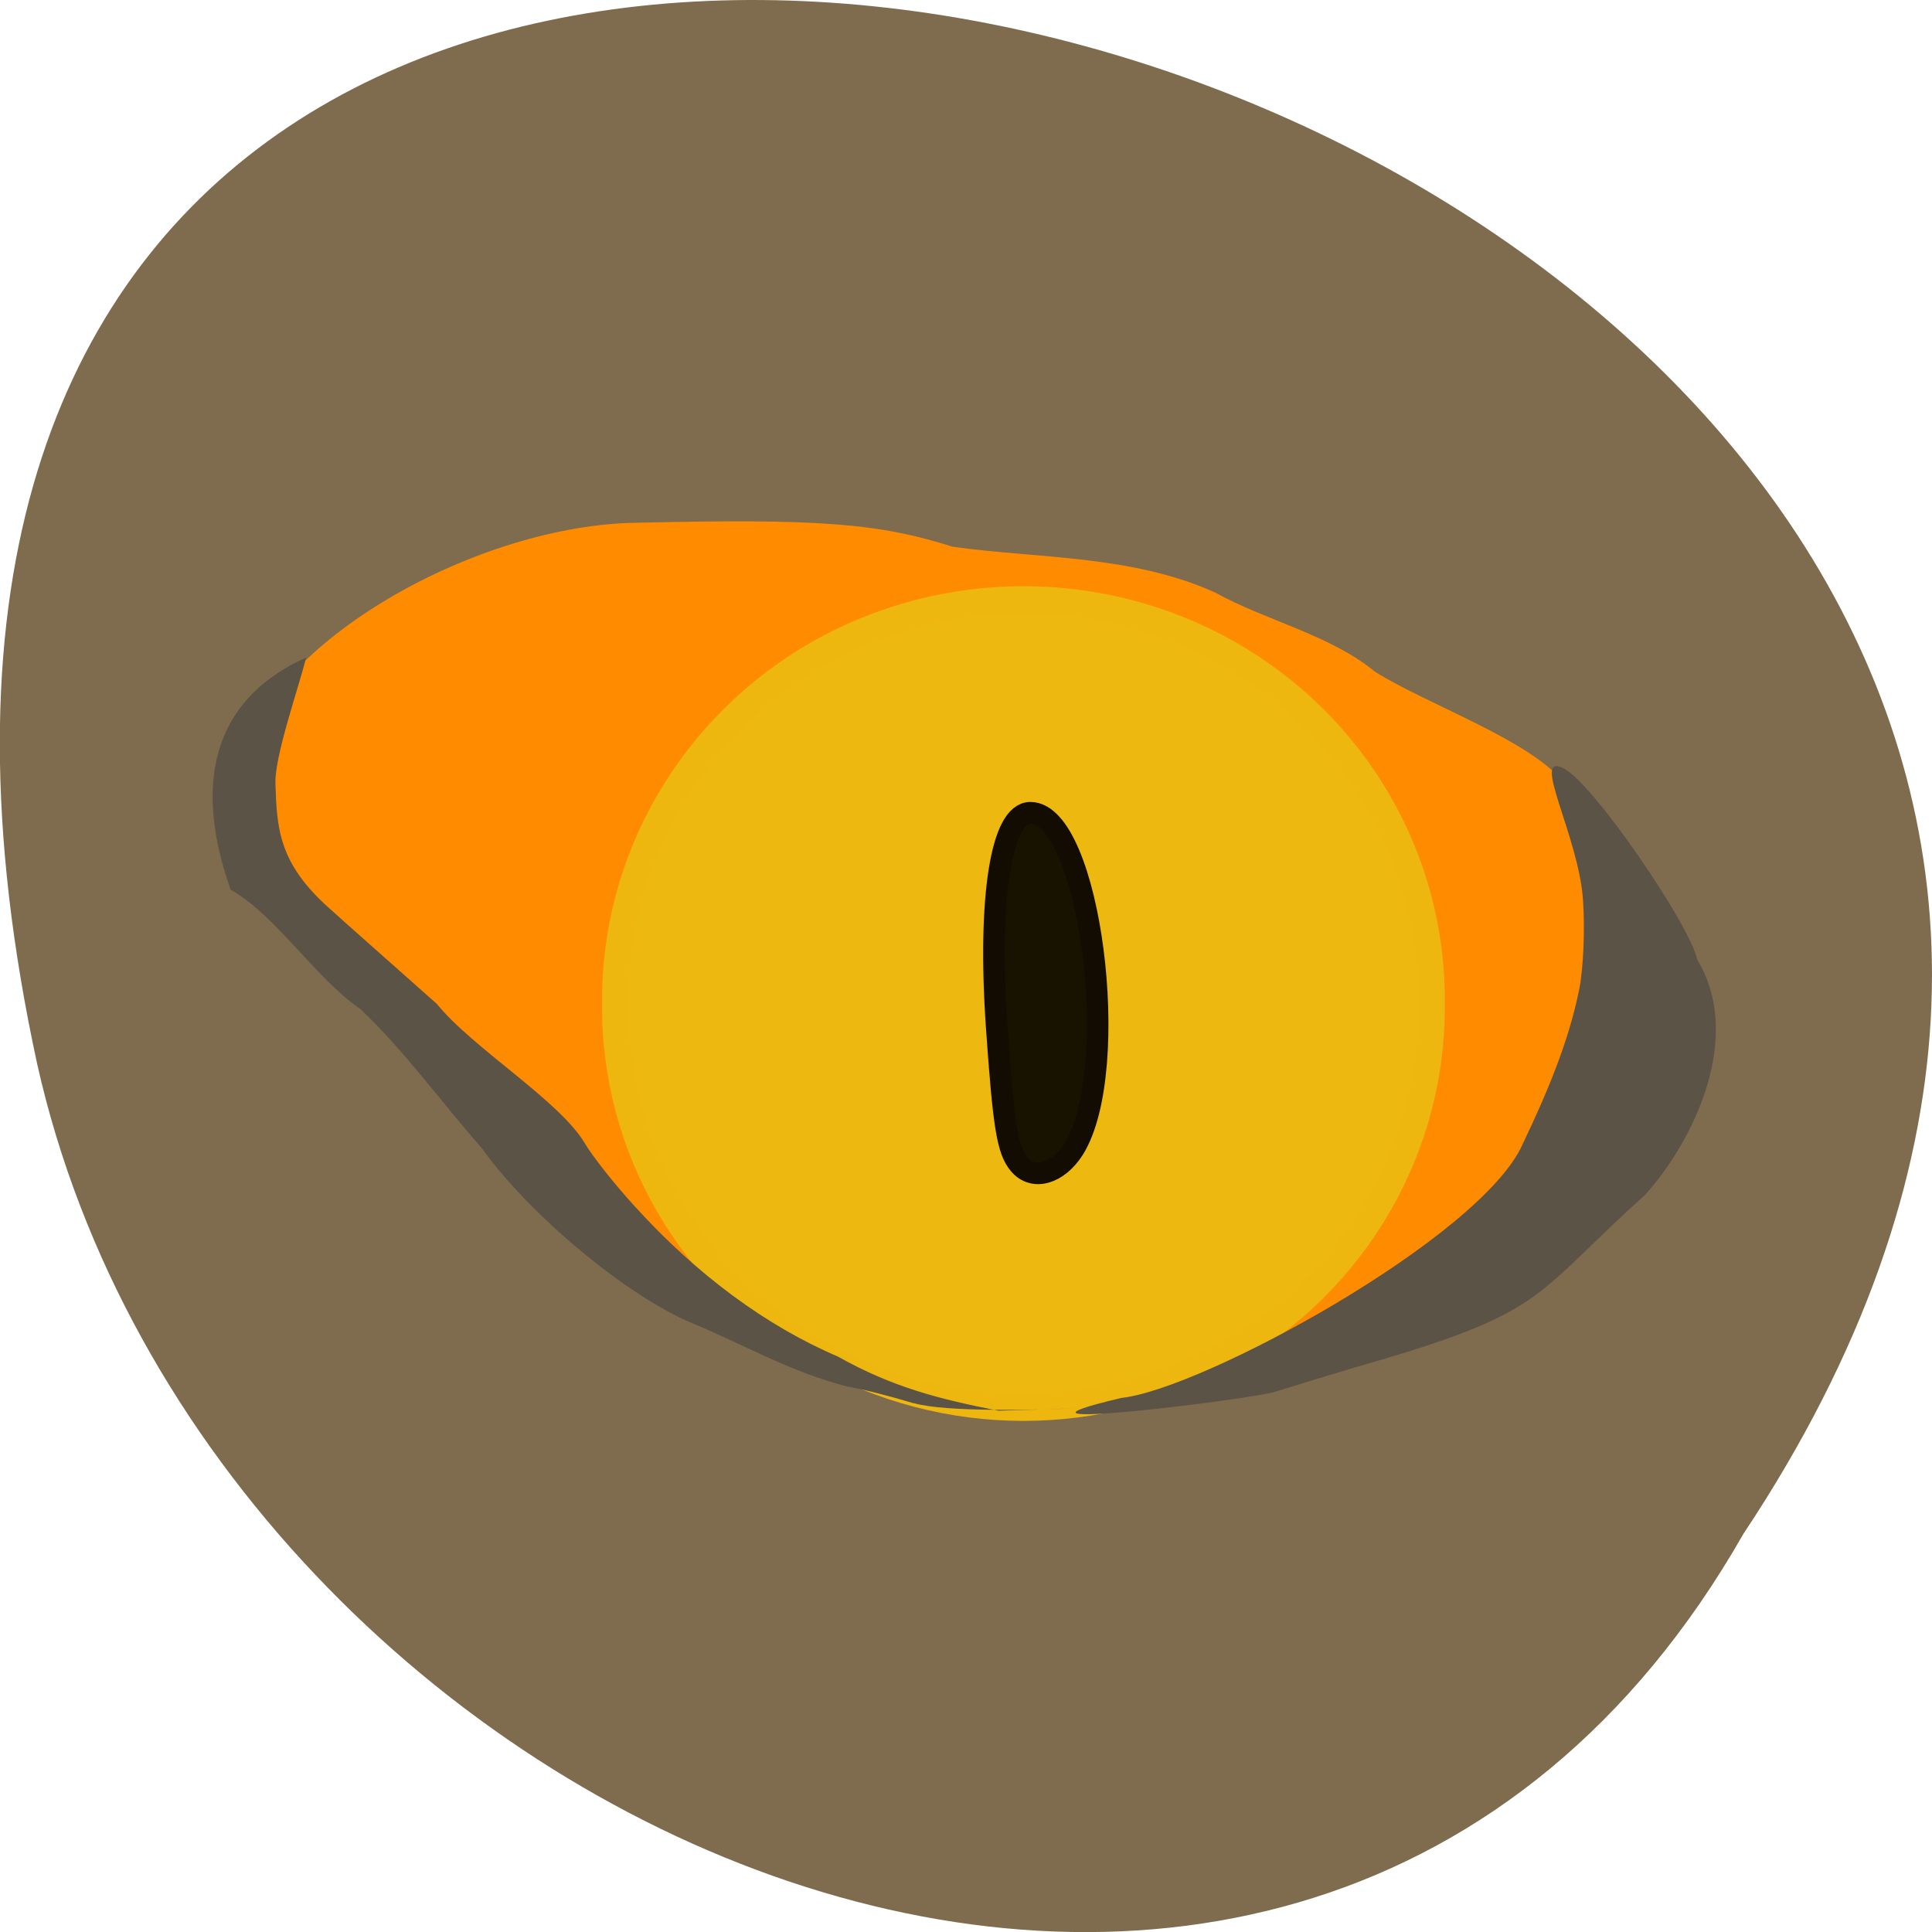 <svg xmlns="http://www.w3.org/2000/svg" viewBox="0 0 16 16"><path d="m 14.438 12.703 c 8 -12.03 -17.504 -19.438 -14.13 -3.891 c 1.441 6.43 10.461 10.328 14.13 3.891" fill="#7f6b4e"/><path d="m 7.383 11.387 c -0.668 -0.082 -1.184 -0.52 -1.699 -0.676 c -0.32 -0.125 -0.551 -0.348 -0.84 -0.539 c -0.547 -0.637 -1.613 -1.563 -2.047 -2.234 c -0.766 -0.813 -0.852 -0.418 -0.828 -1.586 c 0.25 -1.051 2 -2.01 3.313 -2.023 c 1.504 -0.035 1.992 0.004 2.609 0.199 c 0.695 0.098 1.48 0.066 2.172 0.379 c 0.414 0.23 0.957 0.352 1.324 0.656 c 0.43 0.27 1.281 0.566 1.555 0.91 c 0.195 0.141 0.582 0.762 0.715 0.797 c 1.078 1.449 -1.289 3.23 -2.309 3.621 c 0.117 0.082 -0.918 0.293 -1.336 0.418 c -0.863 0.172 -1.859 0.34 -2.629 0.078" fill="#ff8c00"/><path d="m 196.09 136.73 c 0.164 16.12 -8.856 31.02 -23.671 39.13 c -14.815 8.06 -33.07 8.06 -47.889 0 c -14.76 -8.113 -23.835 -23.01 -23.671 -39.13 c -0.164 -16.12 8.911 -31.02 23.671 -39.13 c 14.815 -8.06 33.07 -8.06 47.889 0 c 14.815 8.113 23.835 23.01 23.671 39.13" transform="matrix(0.071 0 0 0.074 -2.066 -1.807)" fill="#edb80f" stroke="#edb70f" stroke-width="3.061"/><path d="m 7.566 11.621 c -0.195 -0.059 -0.438 -0.121 -0.543 -0.137 c -0.469 -0.117 -0.875 -0.355 -1.293 -0.527 c -0.535 -0.223 -1.34 -0.891 -1.734 -1.441 c -0.352 -0.402 -0.652 -0.82 -1.012 -1.16 c -0.367 -0.25 -0.703 -0.781 -1.074 -0.988 c -0.348 -0.984 -0.066 -1.613 0.625 -1.922 c -0.059 0.242 -0.262 0.816 -0.254 1.043 c 0.012 0.367 0.023 0.66 0.453 1.039 c 0.098 0.09 0.496 0.441 0.883 0.785 c 0.297 0.367 1.016 0.801 1.227 1.156 c 0.059 0.102 0.246 0.34 0.418 0.527 c 0.508 0.559 1.082 0.984 1.676 1.238 c 0.453 0.254 0.836 0.352 1.332 0.449 l 0.645 -0.02 c -0.309 0.012 -1.078 0.035 -1.348 -0.043 m 1.719 -0.043 c 0.672 -0.07 2.984 -1.332 3.324 -2.102 c 0.195 -0.41 0.379 -0.836 0.469 -1.285 c 0.035 -0.18 0.047 -0.496 0.031 -0.734 c -0.035 -0.535 -0.445 -1.242 -0.156 -1.09 c 0.25 0.133 1.043 1.297 1.102 1.582 c 0.383 0.633 -0.02 1.488 -0.43 1.945 c -0.918 0.828 -0.816 0.965 -2.211 1.375 c -0.18 0.051 -0.566 0.168 -0.855 0.258 c -0.168 0.059 -2.562 0.355 -1.273 0.051" fill="#5b5345"/><path d="m 136.13 155.5 c -1.563 -1.875 -2.063 -5 -3 -18.375 c -1.188 -17.25 0.625 -28.563 4.5 -28.563 c 7.938 0 12.375 34.19 5.813 44.875 c -2.125 3.375 -5.438 4.313 -7.313 2.063" transform="scale(0.062)" fill="#181200" stroke="#120c02" stroke-width="2.886"/></svg>